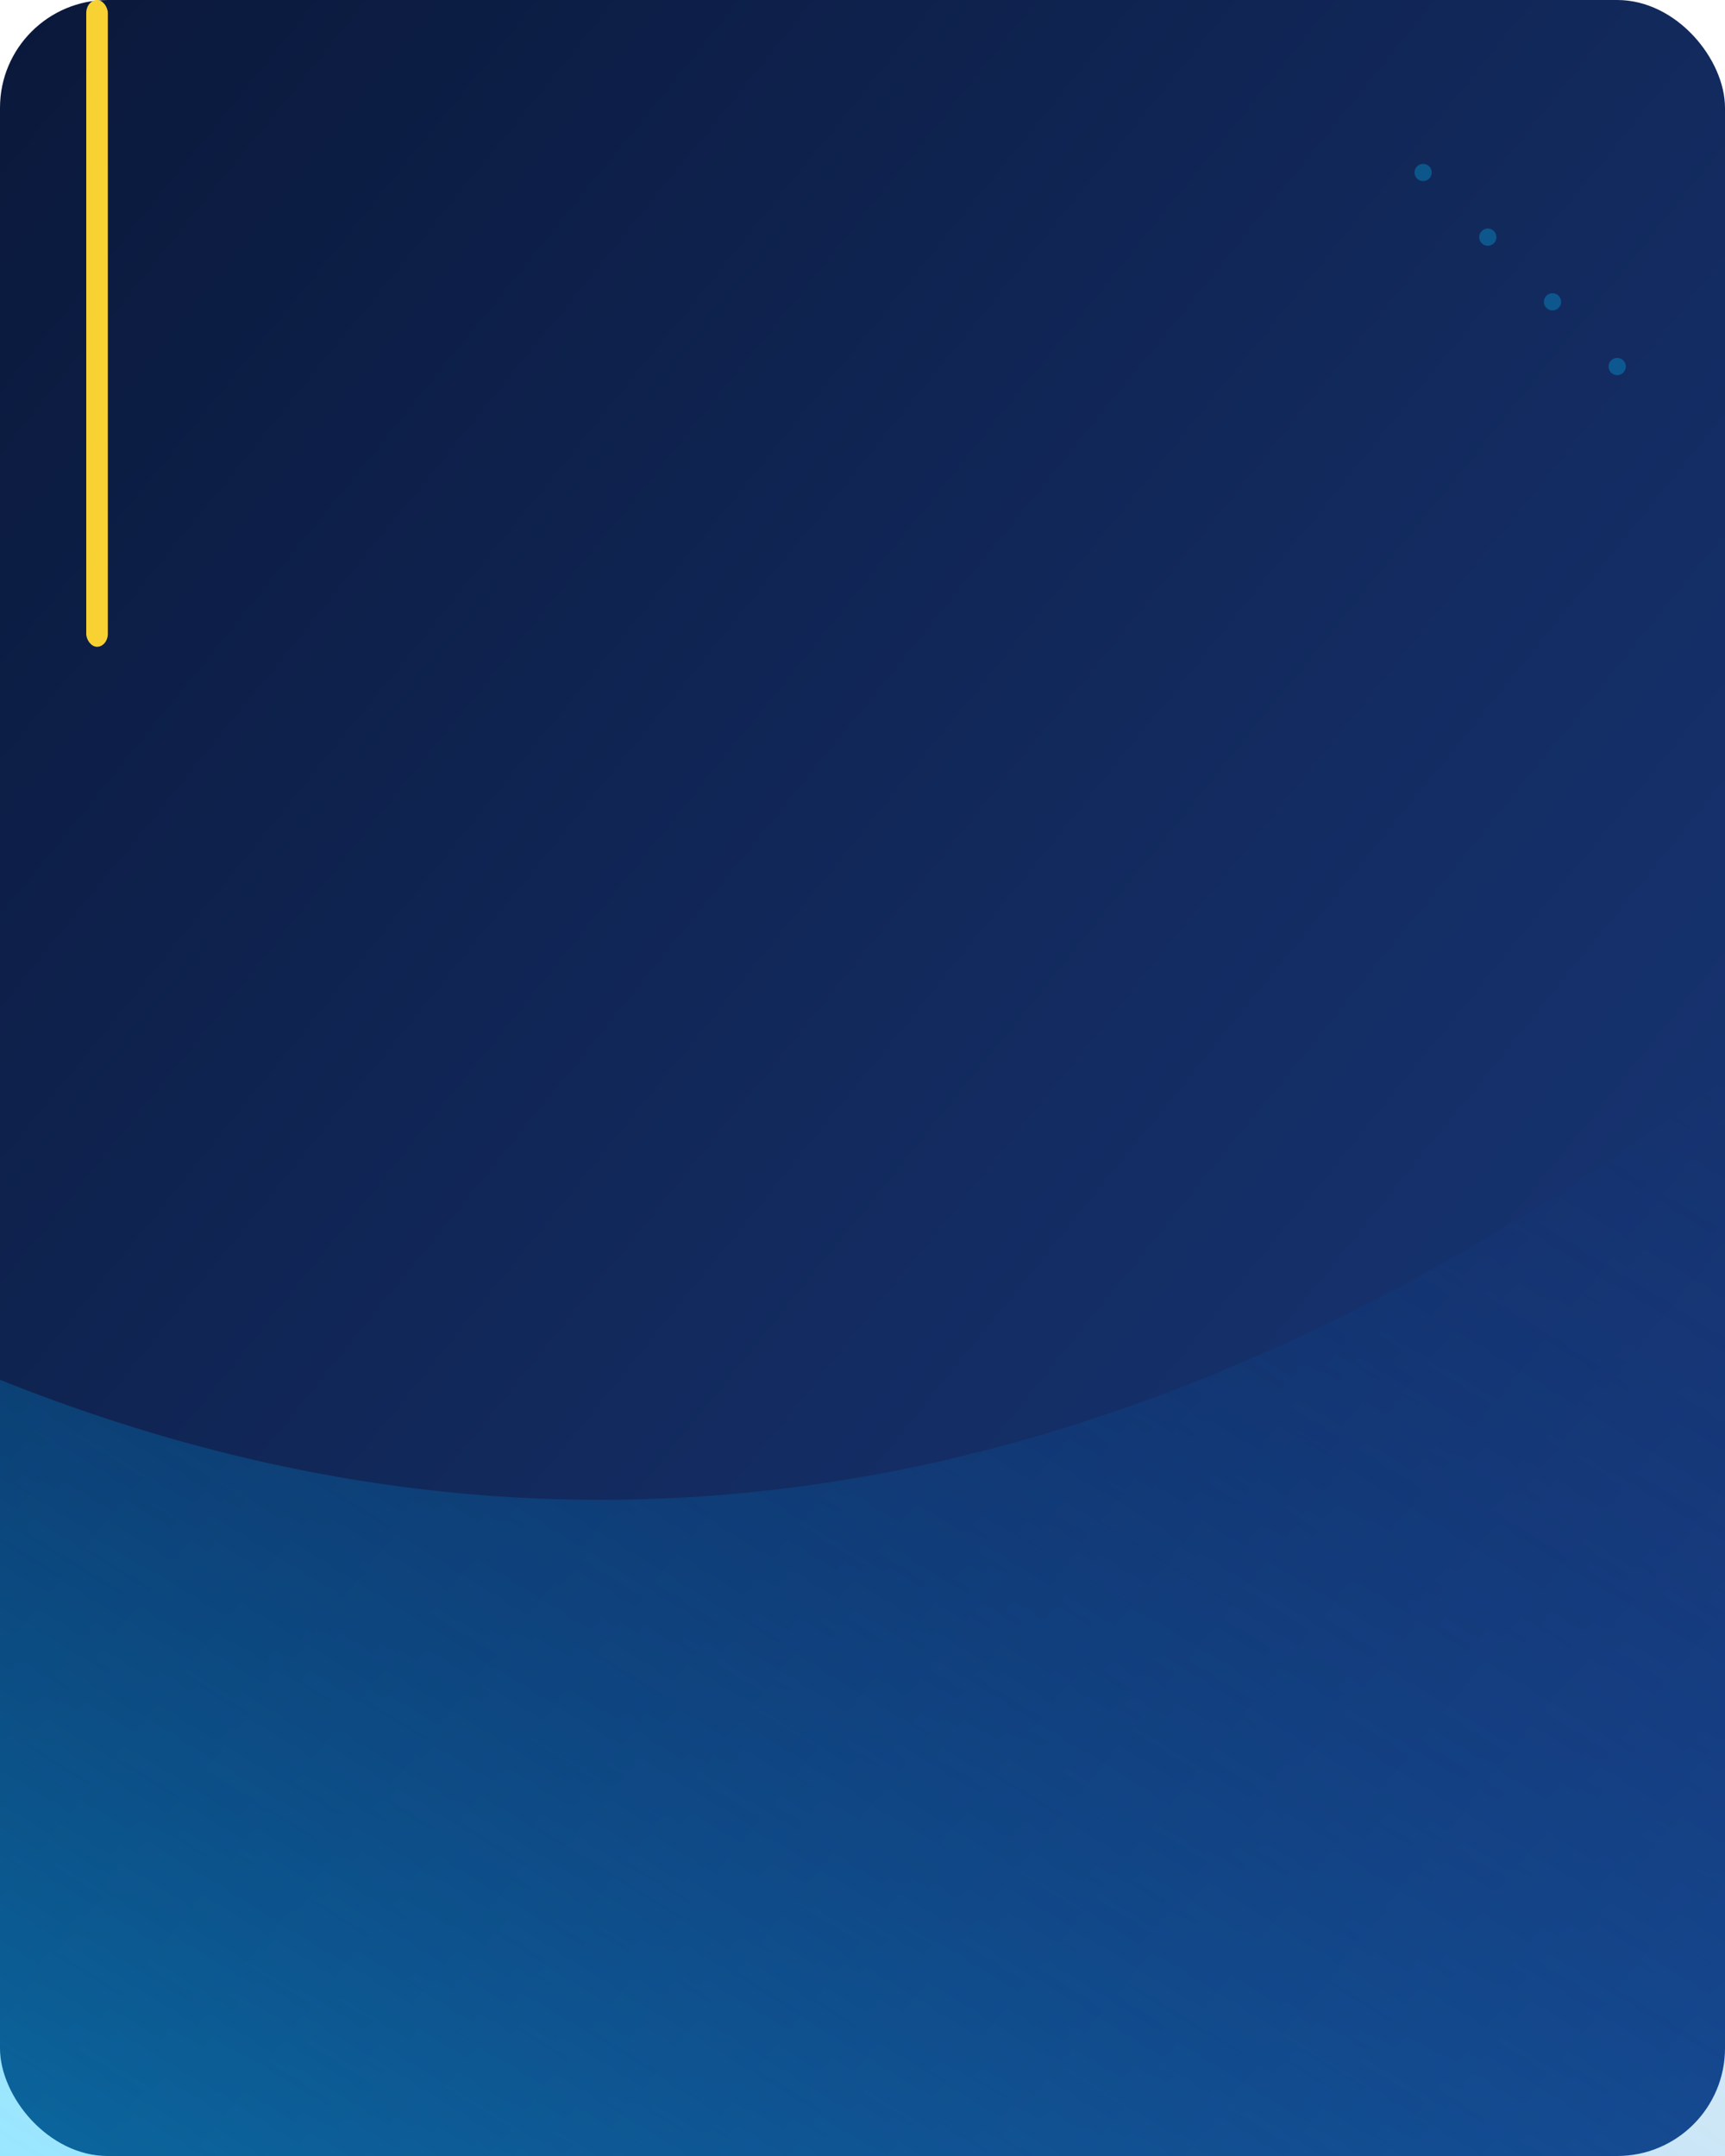 <svg xmlns="http://www.w3.org/2000/svg" viewBox="0 0 400 500">
  <defs>
    <!-- Fondo degradado principal -->
    <linearGradient id="bgGradient" x1="0" y1="0" x2="1" y2="1">
      <stop offset="0%" stop-color="#0a183a"></stop>
      <stop offset="100%" stop-color="#1a3b80"></stop>
    </linearGradient>

    <!-- Degradado decorativo diagonal -->
    <linearGradient id="accentGradient" x1="0" y1="1" x2="1" y2="0">
      <stop offset="0%" stop-color="#00c3ff" stop-opacity="0.4"></stop>
      <stop offset="100%" stop-color="#0047ab" stop-opacity="0"></stop>
    </linearGradient>
  </defs>

  <!-- Fondo principal -->
  <rect width="400" height="500" fill="url(#bgGradient)" rx="25" ry="25"></rect>

  <!-- Capa diagonal decorativa -->
  <path d="M0,320 Q200,400 400,250 L400,500 L0,500 Z" fill="url(#accentGradient)"></path>

  <!-- Patrón de puntos superior derecho -->
  <g fill="#00c3ff" fill-opacity="0.3">
    <circle cx="330" cy="40" r="2"></circle>
    <circle cx="345" cy="55" r="2"></circle>
    <circle cx="360" cy="70" r="2"></circle>
    <circle cx="375" cy="85" r="2"></circle>
  </g>

  <!-- Línea acento lateral -->
  <rect x="20" y="0" width="5" height="150" fill="#F7D232" rx="3" ry="3"></rect>
</svg>
